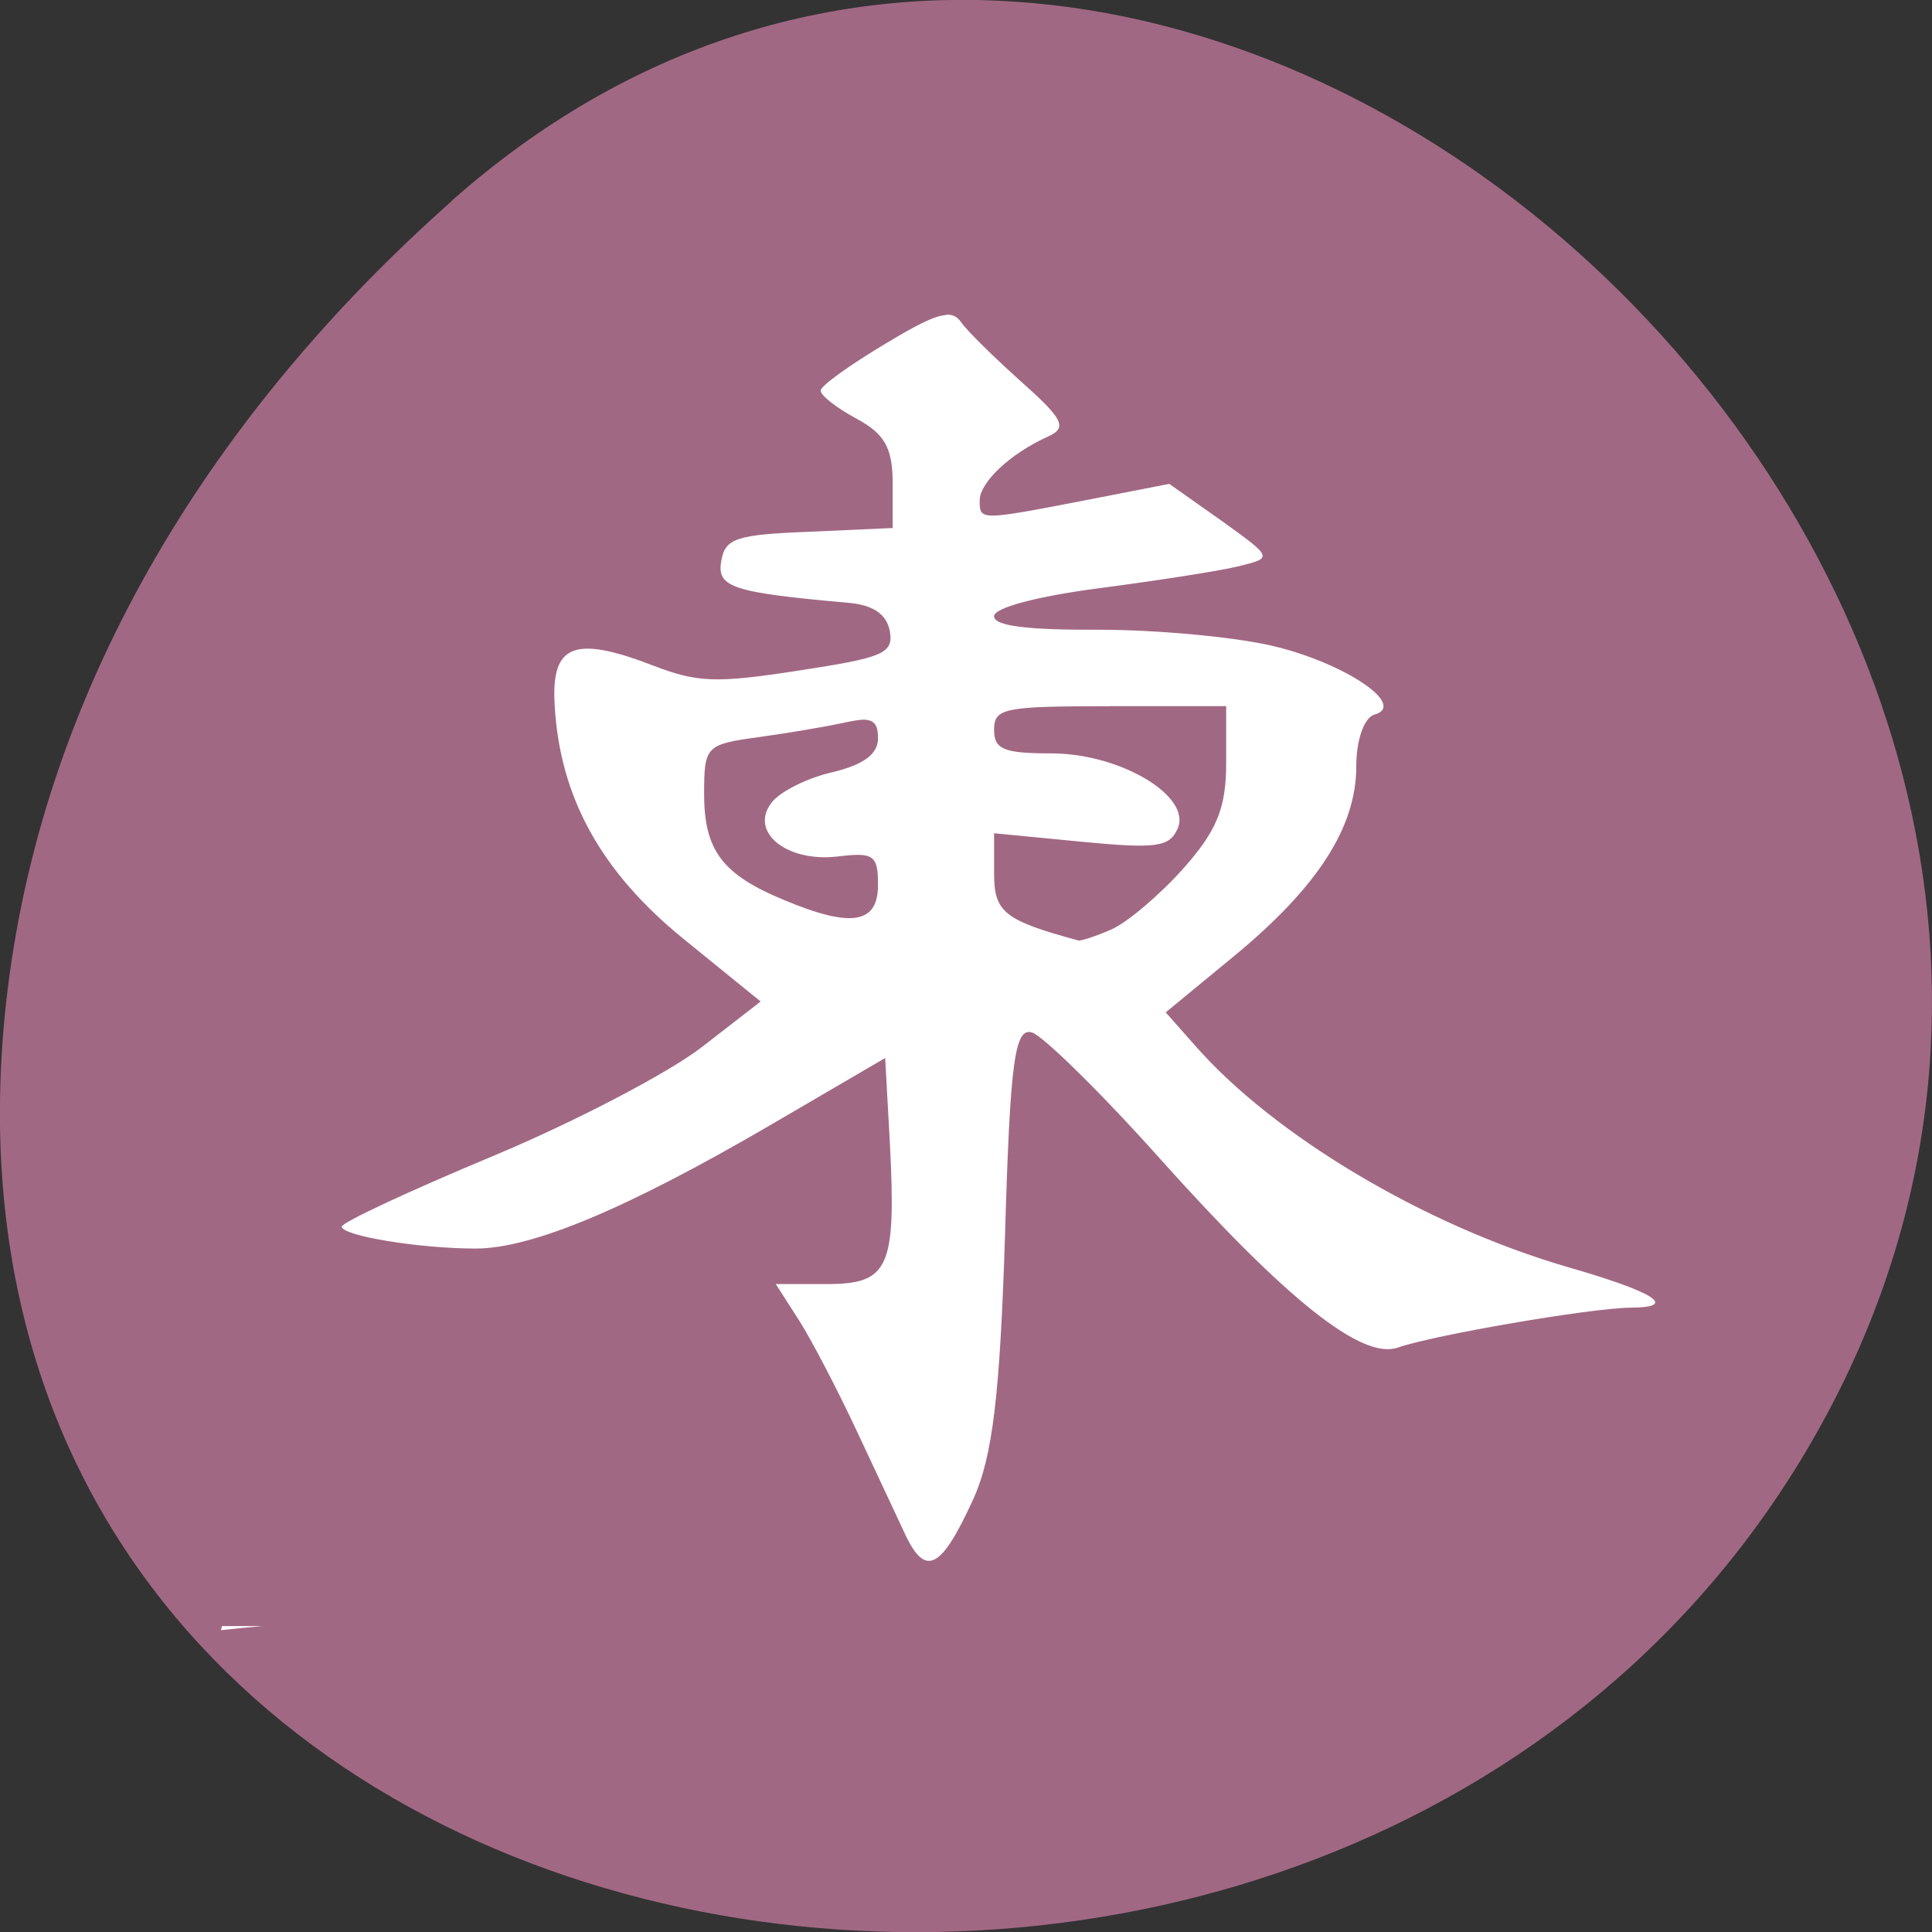 <svg xmlns="http://www.w3.org/2000/svg" viewBox="0 0 24 24"><rect x="0" y="0" width="24" height="24" fill="#333333" stroke="none"/><path d="m 5.605 2.5 c 8.93 -7.918 22.668 4.574 17.11 15.03 c -5.613 10.57 -24.2 7.75 -22.621 -5.23 c 0.473 -3.859 2.598 -7.215 5.512 -9.797" fill="#a16884"/><path d="m 11.75 3.914 c -0.137 0.008 -0.355 0.117 -0.75 0.355 c -0.438 0.262 -0.805 0.523 -0.805 0.582 c -0.004 0.059 0.195 0.215 0.441 0.348 c 0.352 0.188 0.453 0.363 0.453 0.801 v 0.559 l -1.039 0.047 c -0.906 0.035 -1.043 0.082 -1.09 0.363 c -0.059 0.328 0.137 0.391 1.586 0.52 c 0.301 0.027 0.469 0.141 0.508 0.352 c 0.047 0.277 -0.082 0.328 -1.125 0.488 c -1.035 0.16 -1.262 0.152 -1.82 -0.063 c -0.977 -0.375 -1.262 -0.262 -1.219 0.488 c 0.063 1.148 0.574 2.074 1.602 2.91 l 0.957 0.777 l -0.73 0.566 c -0.402 0.313 -1.57 0.926 -2.598 1.355 c -1.031 0.43 -1.875 0.824 -1.875 0.875 c -0.004 0.113 0.957 0.273 1.66 0.273 c 0.703 0 1.883 -0.496 3.652 -1.527 l 1.438 -0.84 l 0.059 1.07 c 0.078 1.535 -0.012 1.738 -0.781 1.738 h -0.637 l 0.293 0.457 c 0.16 0.254 0.477 0.863 0.707 1.355 c 0.23 0.492 0.508 1.082 0.613 1.309 c 0.25 0.523 0.445 0.418 0.84 -0.449 c 0.242 -0.531 0.332 -1.301 0.395 -3.285 c 0.063 -2.164 0.121 -2.578 0.336 -2.512 c 0.141 0.047 0.867 0.758 1.609 1.59 c 1.559 1.738 2.492 2.48 2.934 2.324 c 0.449 -0.156 2.398 -0.492 2.898 -0.496 c 0.59 -0.004 0.301 -0.191 -0.801 -0.508 c -1.766 -0.516 -3.637 -1.629 -4.621 -2.754 l -0.359 -0.406 l 0.844 -0.695 c 1.043 -0.859 1.523 -1.605 1.523 -2.359 c 0 -0.332 0.098 -0.609 0.227 -0.645 c 0.41 -0.117 -0.375 -0.645 -1.273 -0.855 c -0.465 -0.109 -1.43 -0.199 -2.148 -0.199 c -0.898 0.004 -1.305 -0.047 -1.305 -0.168 c 0 -0.105 0.527 -0.246 1.305 -0.348 c 0.719 -0.094 1.5 -0.215 1.734 -0.273 c 0.426 -0.105 0.426 -0.105 -0.215 -0.566 l -0.648 -0.457 l -1.039 0.203 c -1.316 0.254 -1.316 0.254 -1.316 0.004 c 0 -0.227 0.379 -0.582 0.844 -0.793 c 0.246 -0.109 0.203 -0.211 -0.32 -0.676 c -0.336 -0.301 -0.68 -0.637 -0.758 -0.75 c -0.043 -0.063 -0.098 -0.094 -0.184 -0.09 m 2.039 4.863 h 1.441 v 0.711 c 0 0.555 -0.117 0.84 -0.535 1.309 c -0.293 0.328 -0.695 0.668 -0.891 0.754 c -0.195 0.086 -0.379 0.145 -0.41 0.137 c -0.922 -0.25 -1.047 -0.352 -1.047 -0.832 v -0.5 l 1.082 0.105 c 0.93 0.09 1.094 0.066 1.195 -0.156 c 0.191 -0.402 -0.703 -0.941 -1.566 -0.941 c -0.594 0 -0.711 -0.051 -0.711 -0.293 c 0 -0.27 0.121 -0.293 1.441 -0.293 m -3.09 0.168 c 0.16 -0.008 0.207 0.059 0.207 0.23 c 0 0.199 -0.18 0.328 -0.566 0.422 c -0.313 0.07 -0.652 0.242 -0.754 0.375 c -0.285 0.363 0.18 0.746 0.816 0.672 c 0.449 -0.055 0.504 -0.02 0.504 0.352 c 0 0.484 -0.332 0.539 -1.168 0.188 c -0.766 -0.316 -0.992 -0.617 -0.992 -1.316 c 0 -0.594 0.02 -0.617 0.676 -0.707 c 0.371 -0.051 0.859 -0.133 1.082 -0.184 c 0.078 -0.016 0.141 -0.027 0.195 -0.031 m -7.941 11.258 c -0.004 0.016 -0.008 0.031 -0.016 0.051 c 0.172 -0.02 0.34 -0.035 0.512 -0.051 h -0.496" fill="#fff"/></svg>